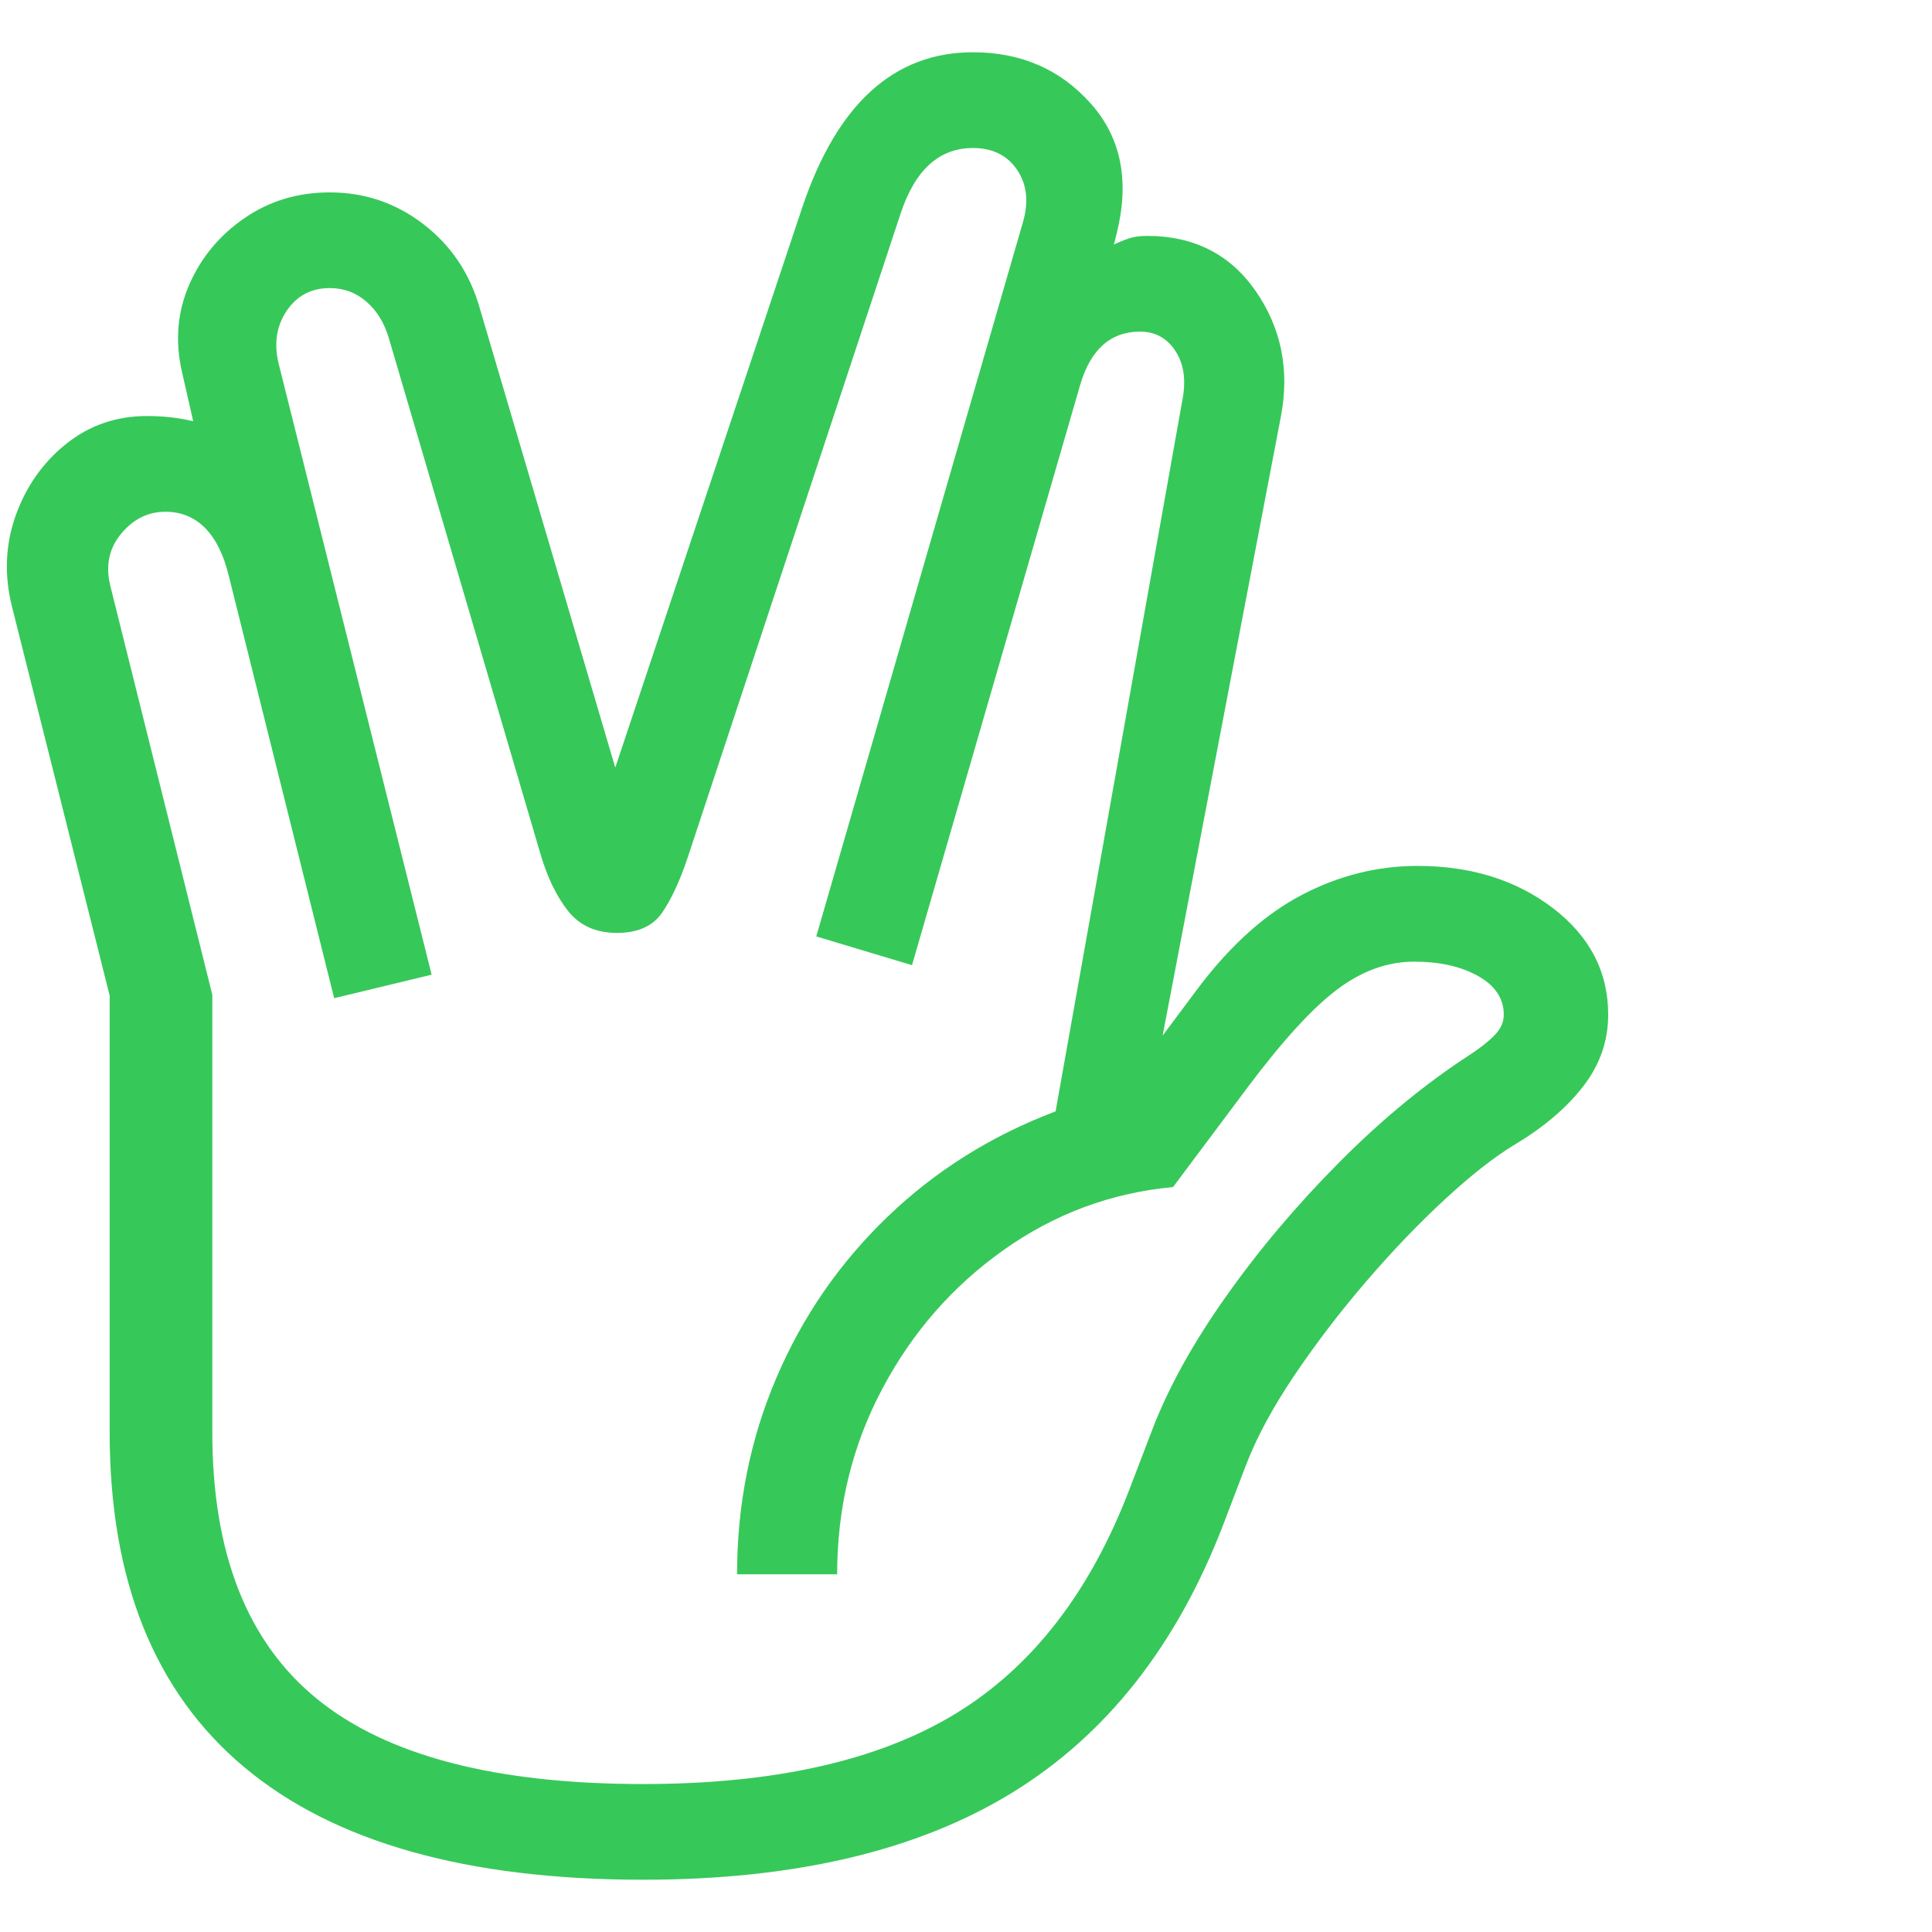 <svg version="1.1" xmlns="http://www.w3.org/2000/svg" style="fill:rgba(0,0,0,1.0)" width="256" height="256" viewBox="0 0 34.689 32.812"><path fill="rgb(55, 200, 90)" d="M11.547 32.812 C8.38 32.812 5.992 32.138 4.383 30.789 C2.773 29.44 1.969 27.438 1.969 24.781 L1.969 16.938 L0.219 9.969 C0.073 9.396 0.094 8.846 0.281 8.32 C0.469 7.794 0.771 7.365 1.188 7.031 C1.604 6.698 2.089 6.531 2.641 6.531 C2.932 6.531 3.208 6.562 3.469 6.625 L3.266 5.734 C3.141 5.182 3.185 4.661 3.398 4.172 C3.612 3.682 3.943 3.284 4.391 2.977 C4.839 2.669 5.349 2.516 5.922 2.516 C6.547 2.516 7.107 2.706 7.602 3.086 C8.096 3.466 8.432 3.964 8.609 4.578 L11.047 12.844 L14.406 2.781 C15.031 0.927 16.052 -0 17.469 -0 C18.333 -0 19.039 0.307 19.586 0.922 C20.133 1.536 20.286 2.318 20.047 3.266 L20 3.453 C20.083 3.411 20.172 3.375 20.266 3.344 C20.359 3.312 20.469 3.297 20.594 3.297 C21.438 3.297 22.089 3.628 22.547 4.289 C23.005 4.951 23.156 5.698 23 6.531 L20.875 17.656 L21.516 16.797 C22.099 16.026 22.721 15.469 23.383 15.125 C24.044 14.781 24.734 14.609 25.453 14.609 C26.411 14.609 27.221 14.862 27.883 15.367 C28.544 15.872 28.875 16.51 28.875 17.281 C28.875 17.75 28.727 18.177 28.43 18.562 C28.133 18.948 27.724 19.297 27.203 19.609 C26.839 19.828 26.419 20.156 25.945 20.594 C25.471 21.031 24.997 21.526 24.523 22.078 C24.049 22.63 23.62 23.193 23.234 23.766 C22.849 24.339 22.563 24.87 22.375 25.359 L21.969 26.422 C21.135 28.599 19.87 30.208 18.172 31.25 C16.474 32.292 14.266 32.812 11.547 32.812 Z M11.547 31.094 C13.901 31.094 15.768 30.674 17.148 29.836 C18.529 28.997 19.573 27.651 20.281 25.797 L20.688 24.734 C20.979 23.974 21.422 23.174 22.016 22.336 C22.609 21.497 23.286 20.695 24.047 19.93 C24.807 19.164 25.589 18.521 26.391 18 C26.568 17.885 26.714 17.771 26.828 17.656 C26.943 17.542 27 17.417 27 17.281 C27 16.99 26.846 16.758 26.539 16.586 C26.232 16.414 25.849 16.328 25.391 16.328 C24.911 16.328 24.451 16.495 24.008 16.828 C23.565 17.161 23.031 17.745 22.406 18.578 L21.062 20.375 C19.948 20.479 18.932 20.857 18.016 21.508 C17.099 22.159 16.372 22.992 15.836 24.008 C15.299 25.023 15.031 26.13 15.031 27.328 L13.234 27.328 C13.234 26.078 13.469 24.904 13.938 23.805 C14.406 22.706 15.07 21.742 15.93 20.914 C16.789 20.086 17.797 19.453 18.953 19.016 L21.234 6.219 C21.297 5.875 21.253 5.589 21.102 5.359 C20.951 5.13 20.74 5.016 20.469 5.016 C19.937 5.016 19.578 5.339 19.391 5.984 L16.375 16.391 L14.656 15.875 L18.359 3.078 C18.474 2.703 18.443 2.383 18.266 2.117 C18.089 1.852 17.823 1.719 17.469 1.719 C16.865 1.719 16.432 2.109 16.172 2.891 L12.344 14.469 C12.208 14.875 12.057 15.201 11.891 15.445 C11.724 15.69 11.453 15.812 11.078 15.812 C10.703 15.812 10.411 15.682 10.203 15.422 C9.995 15.161 9.828 14.818 9.703 14.391 L6.984 5.141 C6.901 4.859 6.766 4.638 6.578 4.477 C6.391 4.315 6.172 4.234 5.922 4.234 C5.589 4.234 5.331 4.37 5.148 4.641 C4.966 4.911 4.917 5.224 5 5.578 L7.75 16.562 L6 16.984 L4.109 9.406 C4.016 9.021 3.872 8.732 3.68 8.539 C3.487 8.346 3.25 8.25 2.969 8.25 C2.656 8.25 2.391 8.383 2.172 8.648 C1.953 8.914 1.891 9.229 1.984 9.594 L3.812 16.922 L3.812 24.781 C3.812 26.948 4.437 28.542 5.688 29.562 C6.938 30.583 8.891 31.094 11.547 31.094 Z M34.812 27.344" /></svg>